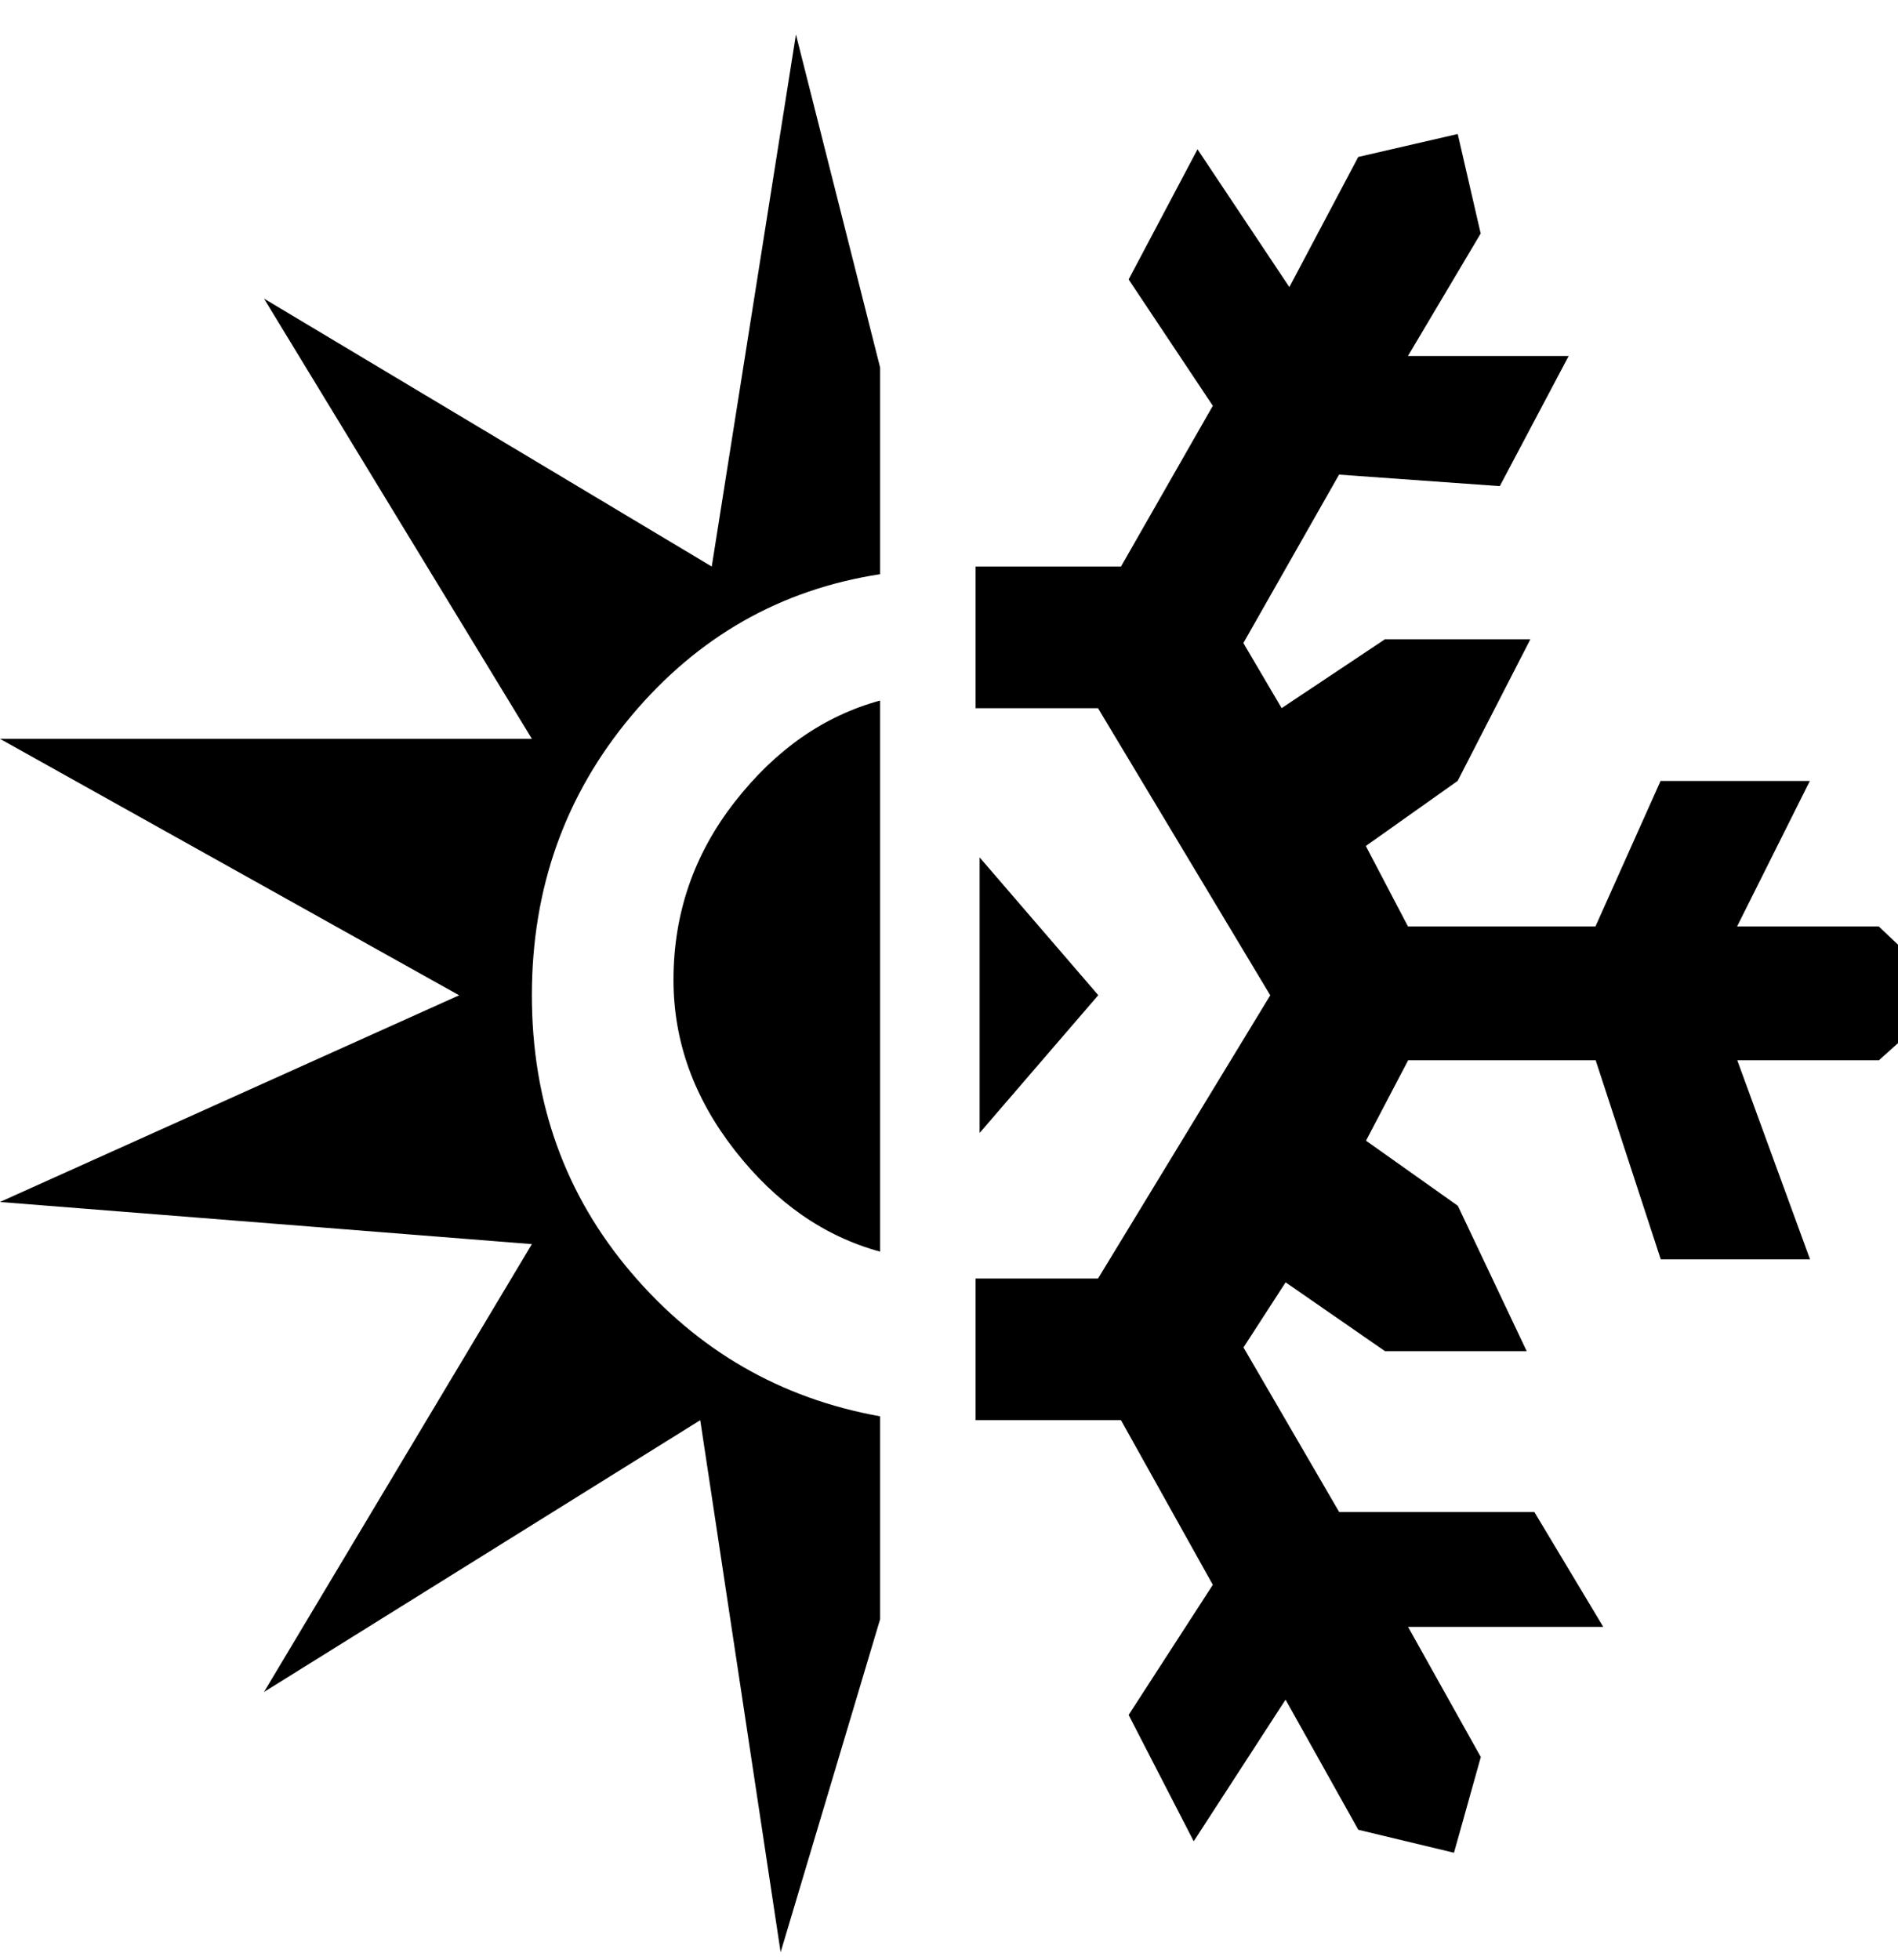 <!-- Generated by IcoMoon.io -->
<svg version="1.1" xmlns="http://www.w3.org/2000/svg" width="31" height="32" viewBox="0 0 31 32">
<title>uniE02E</title>
<path d="M13 0.563l1.375 5.438v3.375q-2.438 0.375-4.063 2.313t-1.625 4.563 1.625 4.531 4.063 2.344v3.313l-1.625 5.438-1.313-8.688-7.125 4.438 4.375-7.313-8.688-0.688 7.5-3.375-7.5-4.188h8.688l-4.375-7.188 7.313 4.375zM14.375 20.438q-1.375-0.375-2.375-1.656t-1-2.781q0-1.625 1-2.906t2.375-1.656v9zM30.688 17.313h-2.313l1.188 3.25h-2.438l-1.063-3.25h-3.063l-0.688 1.313 1.5 1.063 1.125 2.375h-2.313l-1.625-1.125-0.688 1.063 1.563 2.688h3.188l1.125 1.875h-3.188l1.188 2.125-0.438 1.563-1.563-0.375-1.188-2.125-1.5 2.313-1.063-2.063 1.375-2.125-1.5-2.688h-2.375v-2.313h2l2.813-4.625-2.813-4.688h-2v-2.313h2.375l1.5-2.625-1.375-2.063 1.125-2.125 1.5 2.25 1.125-2.125 1.625-0.375 0.375 1.625-1.188 2h2.625l-1.125 2.125-2.625-0.188-1.563 2.75 0.625 1.063 1.688-1.125h2.375l-1.188 2.313-1.5 1.063 0.688 1.313h3.063l1.063-2.375h2.438l-1.188 2.375h2.313l1.188 1.125zM17.938 16.25l-1.938 2.25v-4.5z"></path>
</svg>

